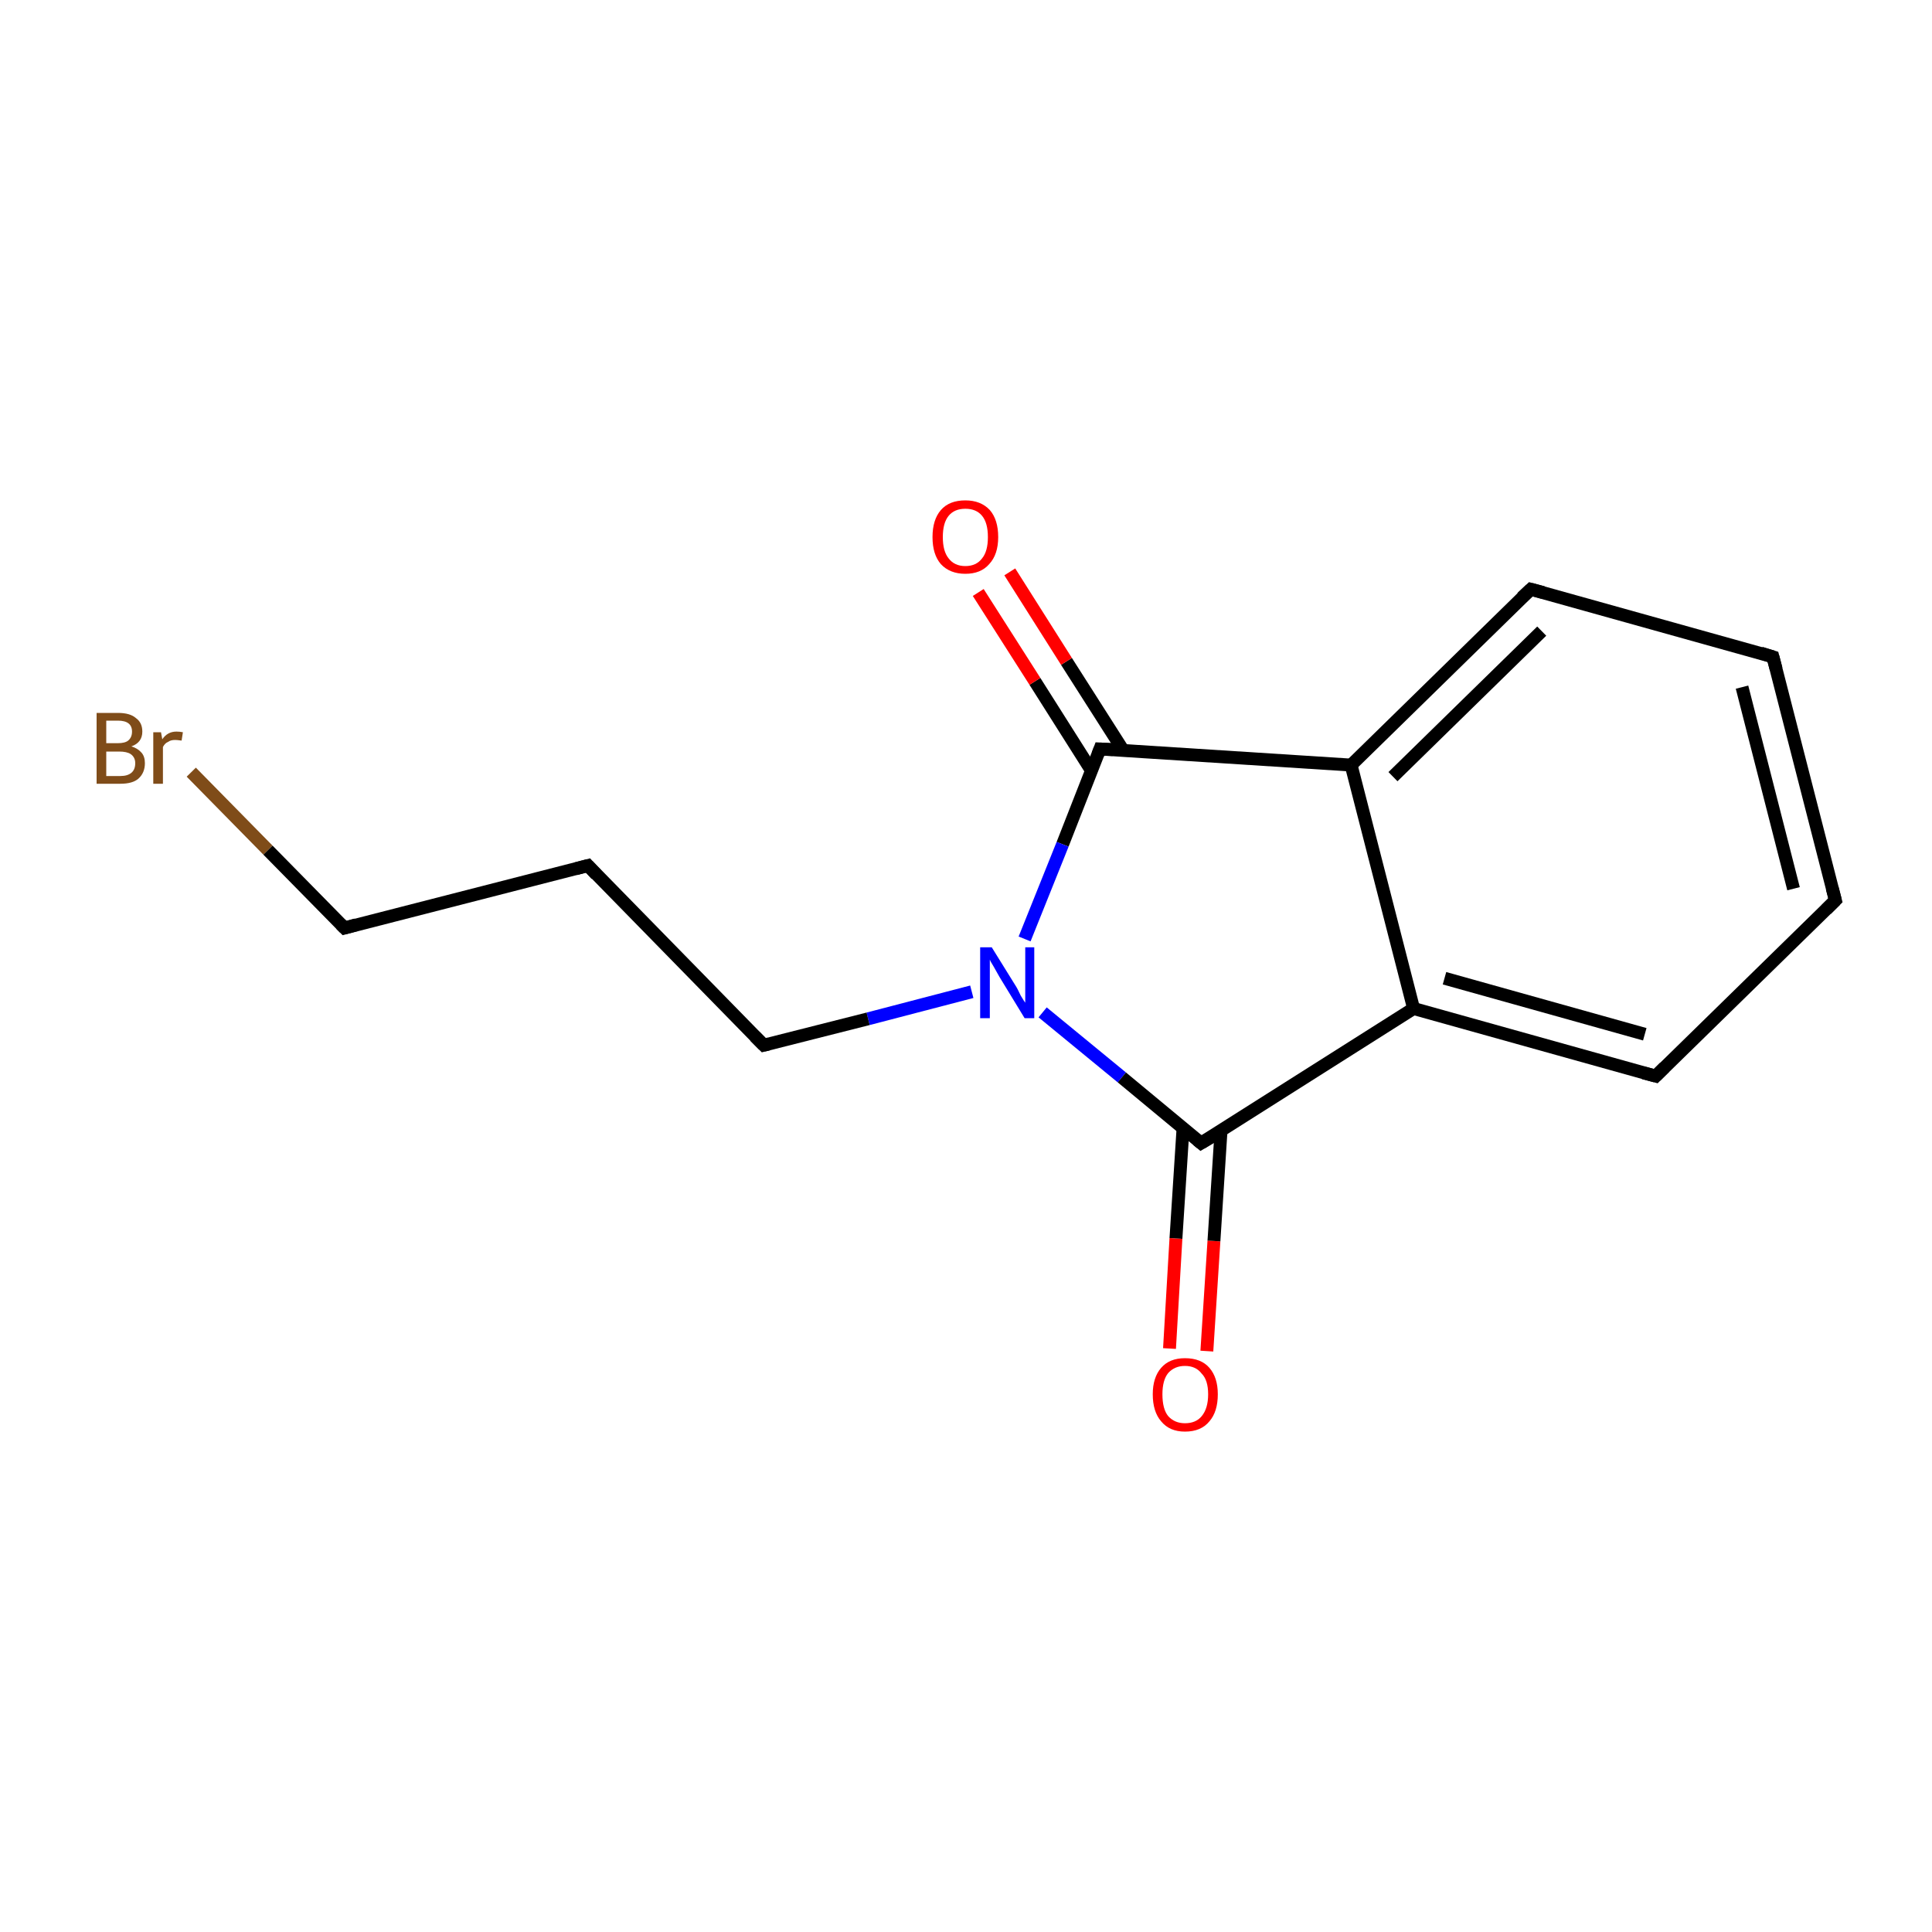 <?xml version='1.0' encoding='iso-8859-1'?>
<svg version='1.1' baseProfile='full'
              xmlns='http://www.w3.org/2000/svg'
                      xmlns:rdkit='http://www.rdkit.org/xml'
                      xmlns:xlink='http://www.w3.org/1999/xlink'
                  xml:space='preserve'
width='300px' height='300px' viewBox='0 0 300 300'>
<!-- END OF HEADER -->
<rect style='opacity:1.0;fill:#FFFFFF;stroke:none' width='300.0' height='300.0' x='0.0' y='0.0'> </rect>
<path class='bond-0 atom-0 atom-1' d='M 181.6,209.4 L 182.6,192.3' style='fill:none;fill-rule:evenodd;stroke:#FF0000;stroke-width:2.0px;stroke-linecap:butt;stroke-linejoin:miter;stroke-opacity:1' />
<path class='bond-0 atom-0 atom-1' d='M 182.6,192.3 L 183.7,175.2' style='fill:none;fill-rule:evenodd;stroke:#000000;stroke-width:2.0px;stroke-linecap:butt;stroke-linejoin:miter;stroke-opacity:1' />
<path class='bond-0 atom-0 atom-1' d='M 187.4,209.8 L 188.5,192.7' style='fill:none;fill-rule:evenodd;stroke:#FF0000;stroke-width:2.0px;stroke-linecap:butt;stroke-linejoin:miter;stroke-opacity:1' />
<path class='bond-0 atom-0 atom-1' d='M 188.5,192.7 L 189.6,175.6' style='fill:none;fill-rule:evenodd;stroke:#000000;stroke-width:2.0px;stroke-linecap:butt;stroke-linejoin:miter;stroke-opacity:1' />
<path class='bond-1 atom-1 atom-2' d='M 186.5,177.5 L 219.5,156.6' style='fill:none;fill-rule:evenodd;stroke:#000000;stroke-width:2.0px;stroke-linecap:butt;stroke-linejoin:miter;stroke-opacity:1' />
<path class='bond-2 atom-2 atom-3' d='M 219.5,156.6 L 257.1,167.1' style='fill:none;fill-rule:evenodd;stroke:#000000;stroke-width:2.0px;stroke-linecap:butt;stroke-linejoin:miter;stroke-opacity:1' />
<path class='bond-2 atom-2 atom-3' d='M 224.3,151.9 L 255.4,160.6' style='fill:none;fill-rule:evenodd;stroke:#000000;stroke-width:2.0px;stroke-linecap:butt;stroke-linejoin:miter;stroke-opacity:1' />
<path class='bond-3 atom-3 atom-4' d='M 257.1,167.1 L 285.0,139.8' style='fill:none;fill-rule:evenodd;stroke:#000000;stroke-width:2.0px;stroke-linecap:butt;stroke-linejoin:miter;stroke-opacity:1' />
<path class='bond-4 atom-4 atom-5' d='M 285.0,139.8 L 275.3,102.0' style='fill:none;fill-rule:evenodd;stroke:#000000;stroke-width:2.0px;stroke-linecap:butt;stroke-linejoin:miter;stroke-opacity:1' />
<path class='bond-4 atom-4 atom-5' d='M 278.5,138.0 L 270.5,106.7' style='fill:none;fill-rule:evenodd;stroke:#000000;stroke-width:2.0px;stroke-linecap:butt;stroke-linejoin:miter;stroke-opacity:1' />
<path class='bond-5 atom-5 atom-6' d='M 275.3,102.0 L 237.7,91.5' style='fill:none;fill-rule:evenodd;stroke:#000000;stroke-width:2.0px;stroke-linecap:butt;stroke-linejoin:miter;stroke-opacity:1' />
<path class='bond-6 atom-6 atom-7' d='M 237.7,91.5 L 209.8,118.8' style='fill:none;fill-rule:evenodd;stroke:#000000;stroke-width:2.0px;stroke-linecap:butt;stroke-linejoin:miter;stroke-opacity:1' />
<path class='bond-6 atom-6 atom-7' d='M 239.4,98.0 L 216.3,120.6' style='fill:none;fill-rule:evenodd;stroke:#000000;stroke-width:2.0px;stroke-linecap:butt;stroke-linejoin:miter;stroke-opacity:1' />
<path class='bond-7 atom-7 atom-8' d='M 209.8,118.8 L 170.8,116.3' style='fill:none;fill-rule:evenodd;stroke:#000000;stroke-width:2.0px;stroke-linecap:butt;stroke-linejoin:miter;stroke-opacity:1' />
<path class='bond-8 atom-8 atom-9' d='M 174.4,116.5 L 165.6,102.7' style='fill:none;fill-rule:evenodd;stroke:#000000;stroke-width:2.0px;stroke-linecap:butt;stroke-linejoin:miter;stroke-opacity:1' />
<path class='bond-8 atom-8 atom-9' d='M 165.6,102.7 L 156.8,88.8' style='fill:none;fill-rule:evenodd;stroke:#FF0000;stroke-width:2.0px;stroke-linecap:butt;stroke-linejoin:miter;stroke-opacity:1' />
<path class='bond-8 atom-8 atom-9' d='M 169.5,119.7 L 160.7,105.8' style='fill:none;fill-rule:evenodd;stroke:#000000;stroke-width:2.0px;stroke-linecap:butt;stroke-linejoin:miter;stroke-opacity:1' />
<path class='bond-8 atom-8 atom-9' d='M 160.7,105.8 L 151.9,92.0' style='fill:none;fill-rule:evenodd;stroke:#FF0000;stroke-width:2.0px;stroke-linecap:butt;stroke-linejoin:miter;stroke-opacity:1' />
<path class='bond-9 atom-8 atom-10' d='M 170.8,116.3 L 165.0,131.1' style='fill:none;fill-rule:evenodd;stroke:#000000;stroke-width:2.0px;stroke-linecap:butt;stroke-linejoin:miter;stroke-opacity:1' />
<path class='bond-9 atom-8 atom-10' d='M 165.0,131.1 L 159.1,145.8' style='fill:none;fill-rule:evenodd;stroke:#0000FF;stroke-width:2.0px;stroke-linecap:butt;stroke-linejoin:miter;stroke-opacity:1' />
<path class='bond-10 atom-10 atom-11' d='M 150.9,154.0 L 134.8,158.2' style='fill:none;fill-rule:evenodd;stroke:#0000FF;stroke-width:2.0px;stroke-linecap:butt;stroke-linejoin:miter;stroke-opacity:1' />
<path class='bond-10 atom-10 atom-11' d='M 134.8,158.2 L 118.6,162.3' style='fill:none;fill-rule:evenodd;stroke:#000000;stroke-width:2.0px;stroke-linecap:butt;stroke-linejoin:miter;stroke-opacity:1' />
<path class='bond-11 atom-11 atom-12' d='M 118.6,162.3 L 91.3,134.4' style='fill:none;fill-rule:evenodd;stroke:#000000;stroke-width:2.0px;stroke-linecap:butt;stroke-linejoin:miter;stroke-opacity:1' />
<path class='bond-12 atom-12 atom-13' d='M 91.3,134.4 L 53.5,144.1' style='fill:none;fill-rule:evenodd;stroke:#000000;stroke-width:2.0px;stroke-linecap:butt;stroke-linejoin:miter;stroke-opacity:1' />
<path class='bond-13 atom-13 atom-14' d='M 53.5,144.1 L 41.6,132.0' style='fill:none;fill-rule:evenodd;stroke:#000000;stroke-width:2.0px;stroke-linecap:butt;stroke-linejoin:miter;stroke-opacity:1' />
<path class='bond-13 atom-13 atom-14' d='M 41.6,132.0 L 29.7,119.9' style='fill:none;fill-rule:evenodd;stroke:#7F4C19;stroke-width:2.0px;stroke-linecap:butt;stroke-linejoin:miter;stroke-opacity:1' />
<path class='bond-14 atom-10 atom-1' d='M 161.9,157.2 L 174.2,167.3' style='fill:none;fill-rule:evenodd;stroke:#0000FF;stroke-width:2.0px;stroke-linecap:butt;stroke-linejoin:miter;stroke-opacity:1' />
<path class='bond-14 atom-10 atom-1' d='M 174.2,167.3 L 186.5,177.5' style='fill:none;fill-rule:evenodd;stroke:#000000;stroke-width:2.0px;stroke-linecap:butt;stroke-linejoin:miter;stroke-opacity:1' />
<path class='bond-15 atom-7 atom-2' d='M 209.8,118.8 L 219.5,156.6' style='fill:none;fill-rule:evenodd;stroke:#000000;stroke-width:2.0px;stroke-linecap:butt;stroke-linejoin:miter;stroke-opacity:1' />
<path d='M 188.2,176.5 L 186.5,177.5 L 185.9,177.0' style='fill:none;stroke:#000000;stroke-width:2.0px;stroke-linecap:butt;stroke-linejoin:miter;stroke-miterlimit:10;stroke-opacity:1;' />
<path d='M 255.2,166.6 L 257.1,167.1 L 258.5,165.7' style='fill:none;stroke:#000000;stroke-width:2.0px;stroke-linecap:butt;stroke-linejoin:miter;stroke-miterlimit:10;stroke-opacity:1;' />
<path d='M 283.6,141.2 L 285.0,139.8 L 284.5,137.9' style='fill:none;stroke:#000000;stroke-width:2.0px;stroke-linecap:butt;stroke-linejoin:miter;stroke-miterlimit:10;stroke-opacity:1;' />
<path d='M 275.8,103.9 L 275.3,102.0 L 273.4,101.4' style='fill:none;stroke:#000000;stroke-width:2.0px;stroke-linecap:butt;stroke-linejoin:miter;stroke-miterlimit:10;stroke-opacity:1;' />
<path d='M 239.6,92.0 L 237.7,91.5 L 236.3,92.8' style='fill:none;stroke:#000000;stroke-width:2.0px;stroke-linecap:butt;stroke-linejoin:miter;stroke-miterlimit:10;stroke-opacity:1;' />
<path d='M 172.8,116.4 L 170.8,116.3 L 170.5,117.1' style='fill:none;stroke:#000000;stroke-width:2.0px;stroke-linecap:butt;stroke-linejoin:miter;stroke-miterlimit:10;stroke-opacity:1;' />
<path d='M 119.4,162.1 L 118.6,162.3 L 117.2,160.9' style='fill:none;stroke:#000000;stroke-width:2.0px;stroke-linecap:butt;stroke-linejoin:miter;stroke-miterlimit:10;stroke-opacity:1;' />
<path d='M 92.6,135.8 L 91.3,134.4 L 89.4,134.9' style='fill:none;stroke:#000000;stroke-width:2.0px;stroke-linecap:butt;stroke-linejoin:miter;stroke-miterlimit:10;stroke-opacity:1;' />
<path d='M 55.3,143.6 L 53.5,144.1 L 52.9,143.5' style='fill:none;stroke:#000000;stroke-width:2.0px;stroke-linecap:butt;stroke-linejoin:miter;stroke-miterlimit:10;stroke-opacity:1;' />
<path class='atom-0' d='M 179.0 216.5
Q 179.0 213.9, 180.3 212.4
Q 181.6 210.9, 184.0 210.9
Q 186.5 210.9, 187.8 212.4
Q 189.1 213.9, 189.1 216.5
Q 189.1 219.2, 187.8 220.7
Q 186.5 222.3, 184.0 222.3
Q 181.6 222.3, 180.3 220.7
Q 179.0 219.2, 179.0 216.5
M 184.0 221.0
Q 185.7 221.0, 186.6 219.9
Q 187.6 218.7, 187.6 216.5
Q 187.6 214.3, 186.6 213.3
Q 185.7 212.1, 184.0 212.1
Q 182.4 212.1, 181.4 213.2
Q 180.5 214.3, 180.5 216.5
Q 180.5 218.8, 181.4 219.9
Q 182.4 221.0, 184.0 221.0
' fill='#FF0000'/>
<path class='atom-9' d='M 144.8 83.4
Q 144.8 80.7, 146.1 79.2
Q 147.4 77.7, 149.9 77.7
Q 152.3 77.7, 153.7 79.2
Q 155.0 80.7, 155.0 83.4
Q 155.0 86.1, 153.6 87.6
Q 152.3 89.1, 149.9 89.1
Q 147.5 89.1, 146.1 87.6
Q 144.8 86.1, 144.8 83.4
M 149.9 87.9
Q 151.6 87.9, 152.5 86.7
Q 153.4 85.6, 153.4 83.4
Q 153.4 81.2, 152.5 80.1
Q 151.6 79.0, 149.9 79.0
Q 148.2 79.0, 147.3 80.1
Q 146.4 81.2, 146.4 83.4
Q 146.4 85.6, 147.3 86.7
Q 148.2 87.9, 149.9 87.9
' fill='#FF0000'/>
<path class='atom-10' d='M 154.0 147.1
L 157.6 152.9
Q 158.0 153.5, 158.5 154.6
Q 159.1 155.6, 159.2 155.7
L 159.2 147.1
L 160.6 147.1
L 160.6 158.1
L 159.1 158.1
L 155.2 151.7
Q 154.8 151.0, 154.3 150.1
Q 153.8 149.3, 153.7 149.0
L 153.7 158.1
L 152.2 158.1
L 152.2 147.1
L 154.0 147.1
' fill='#0000FF'/>
<path class='atom-14' d='M 20.4 115.9
Q 21.4 116.2, 22.0 116.9
Q 22.5 117.5, 22.5 118.5
Q 22.5 120.0, 21.5 120.9
Q 20.6 121.7, 18.7 121.7
L 15.0 121.7
L 15.0 110.7
L 18.3 110.7
Q 20.2 110.7, 21.1 111.5
Q 22.1 112.2, 22.1 113.6
Q 22.1 115.3, 20.4 115.9
M 16.5 111.9
L 16.5 115.4
L 18.3 115.4
Q 19.4 115.4, 19.9 115.0
Q 20.5 114.5, 20.5 113.6
Q 20.5 111.9, 18.3 111.9
L 16.5 111.9
M 18.7 120.5
Q 19.8 120.5, 20.4 120.0
Q 21.0 119.5, 21.0 118.5
Q 21.0 117.6, 20.3 117.1
Q 19.7 116.7, 18.5 116.7
L 16.5 116.7
L 16.5 120.5
L 18.7 120.5
' fill='#7F4C19'/>
<path class='atom-14' d='M 25.0 113.7
L 25.2 114.8
Q 26.0 113.6, 27.4 113.6
Q 27.9 113.6, 28.4 113.7
L 28.2 115.0
Q 27.5 114.9, 27.2 114.9
Q 26.5 114.9, 26.1 115.2
Q 25.6 115.4, 25.3 116.0
L 25.3 121.7
L 23.8 121.7
L 23.8 113.7
L 25.0 113.7
' fill='#7F4C19'/>
</svg>
